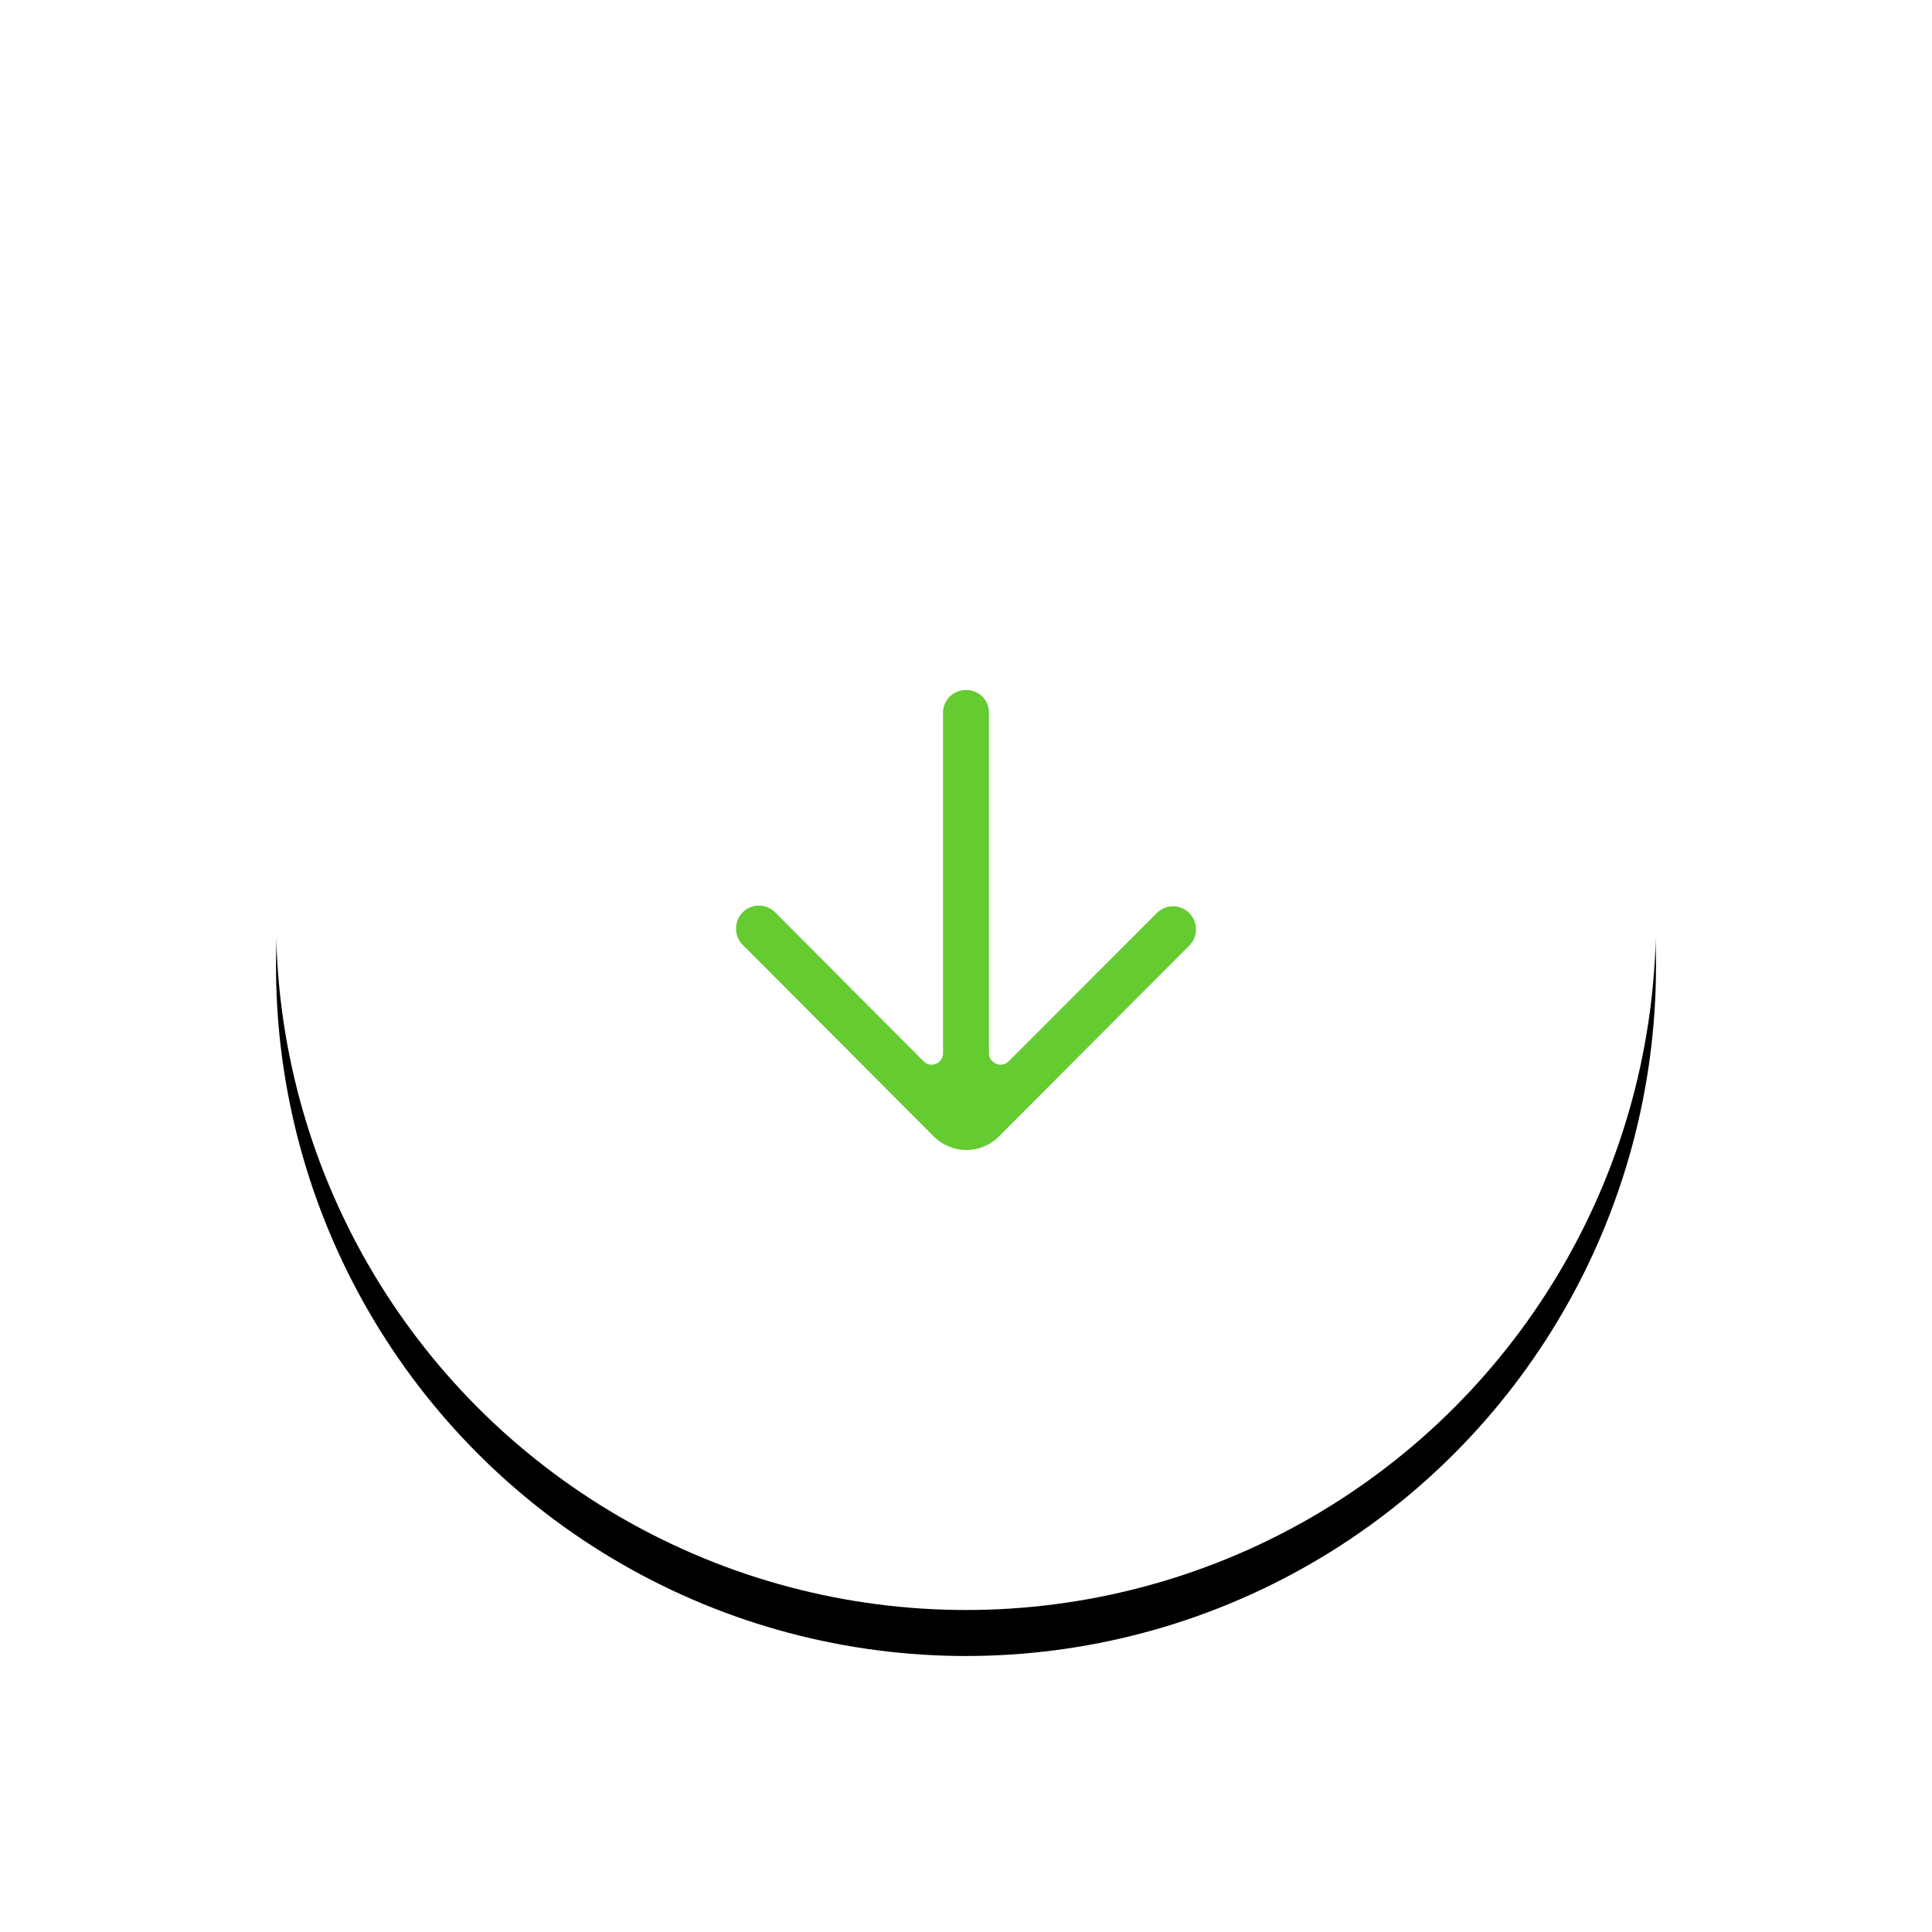 <?xml version="1.0" encoding="UTF-8"?>
<svg width="84px" height="84px" viewBox="0 0 84 84" version="1.1" xmlns="http://www.w3.org/2000/svg" xmlns:xlink="http://www.w3.org/1999/xlink">
    <!-- Generator: Sketch 47.1 (45422) - http://www.bohemiancoding.com/sketch -->
    <title>Group 3</title>
    <desc>Created with Sketch.</desc>
    <defs>
        <circle id="path-1" cx="30" cy="30" r="30"></circle>
        <filter x="-31.7%" y="-28.3%" width="163.3%" height="163.3%" filterUnits="objectBoundingBox" id="filter-2">
            <feOffset dx="0" dy="2" in="SourceAlpha" result="shadowOffsetOuter1"></feOffset>
            <feGaussianBlur stdDeviation="6" in="shadowOffsetOuter1" result="shadowBlurOuter1"></feGaussianBlur>
            <feColorMatrix values="0 0 0 0 0.906   0 0 0 0 0.898   0 0 0 0 0.898  0 0 0 1 0" type="matrix" in="shadowBlurOuter1"></feColorMatrix>
        </filter>
    </defs>
    <g id="Page-1" stroke="none" stroke-width="1" fill="none" fill-rule="evenodd">
        <g id="Acceler-List-Green--TRUE-Copy" transform="translate(-918, -1004)">
            <g id="Group-3" transform="translate(930, 1014)">
                <g id="Group-2">
                    <g id="Oval-2">
                        <use fill="black" fill-opacity="1" filter="url(#filter-2)" xlink:href="#path-1"></use>
                        <use fill="#FFFFFF" fill-rule="evenodd" xlink:href="#path-1"></use>
                    </g>
                    <path d="M39.707,31.113 C40.098,30.721 40.098,30.088 39.707,29.697 C39.317,29.306 38.685,29.306 38.296,29.697 L31.858,36.143 C31.543,36.458 30.998,36.235 30.998,35.79 L30.998,20.984 C30.998,20.431 30.559,20 30.008,20 L30.004,20 C29.453,20 29.002,20.431 29.002,20.984 L29.002,35.79 C29.002,36.235 28.472,36.458 28.157,36.143 L21.7,29.666 C21.311,29.275 20.681,29.275 20.291,29.666 L20.292,29.666 C19.903,30.057 19.903,30.69 20.293,31.082 L28.603,39.414 L28.603,39.414 C29.383,40.195 30.648,40.195 31.428,39.414 C31.607,39.233 39.888,30.931 39.707,31.113" id="arrow_down-[#360]" fill="#64CB31"></path>
                </g>
            </g>
        </g>
    </g>
</svg>